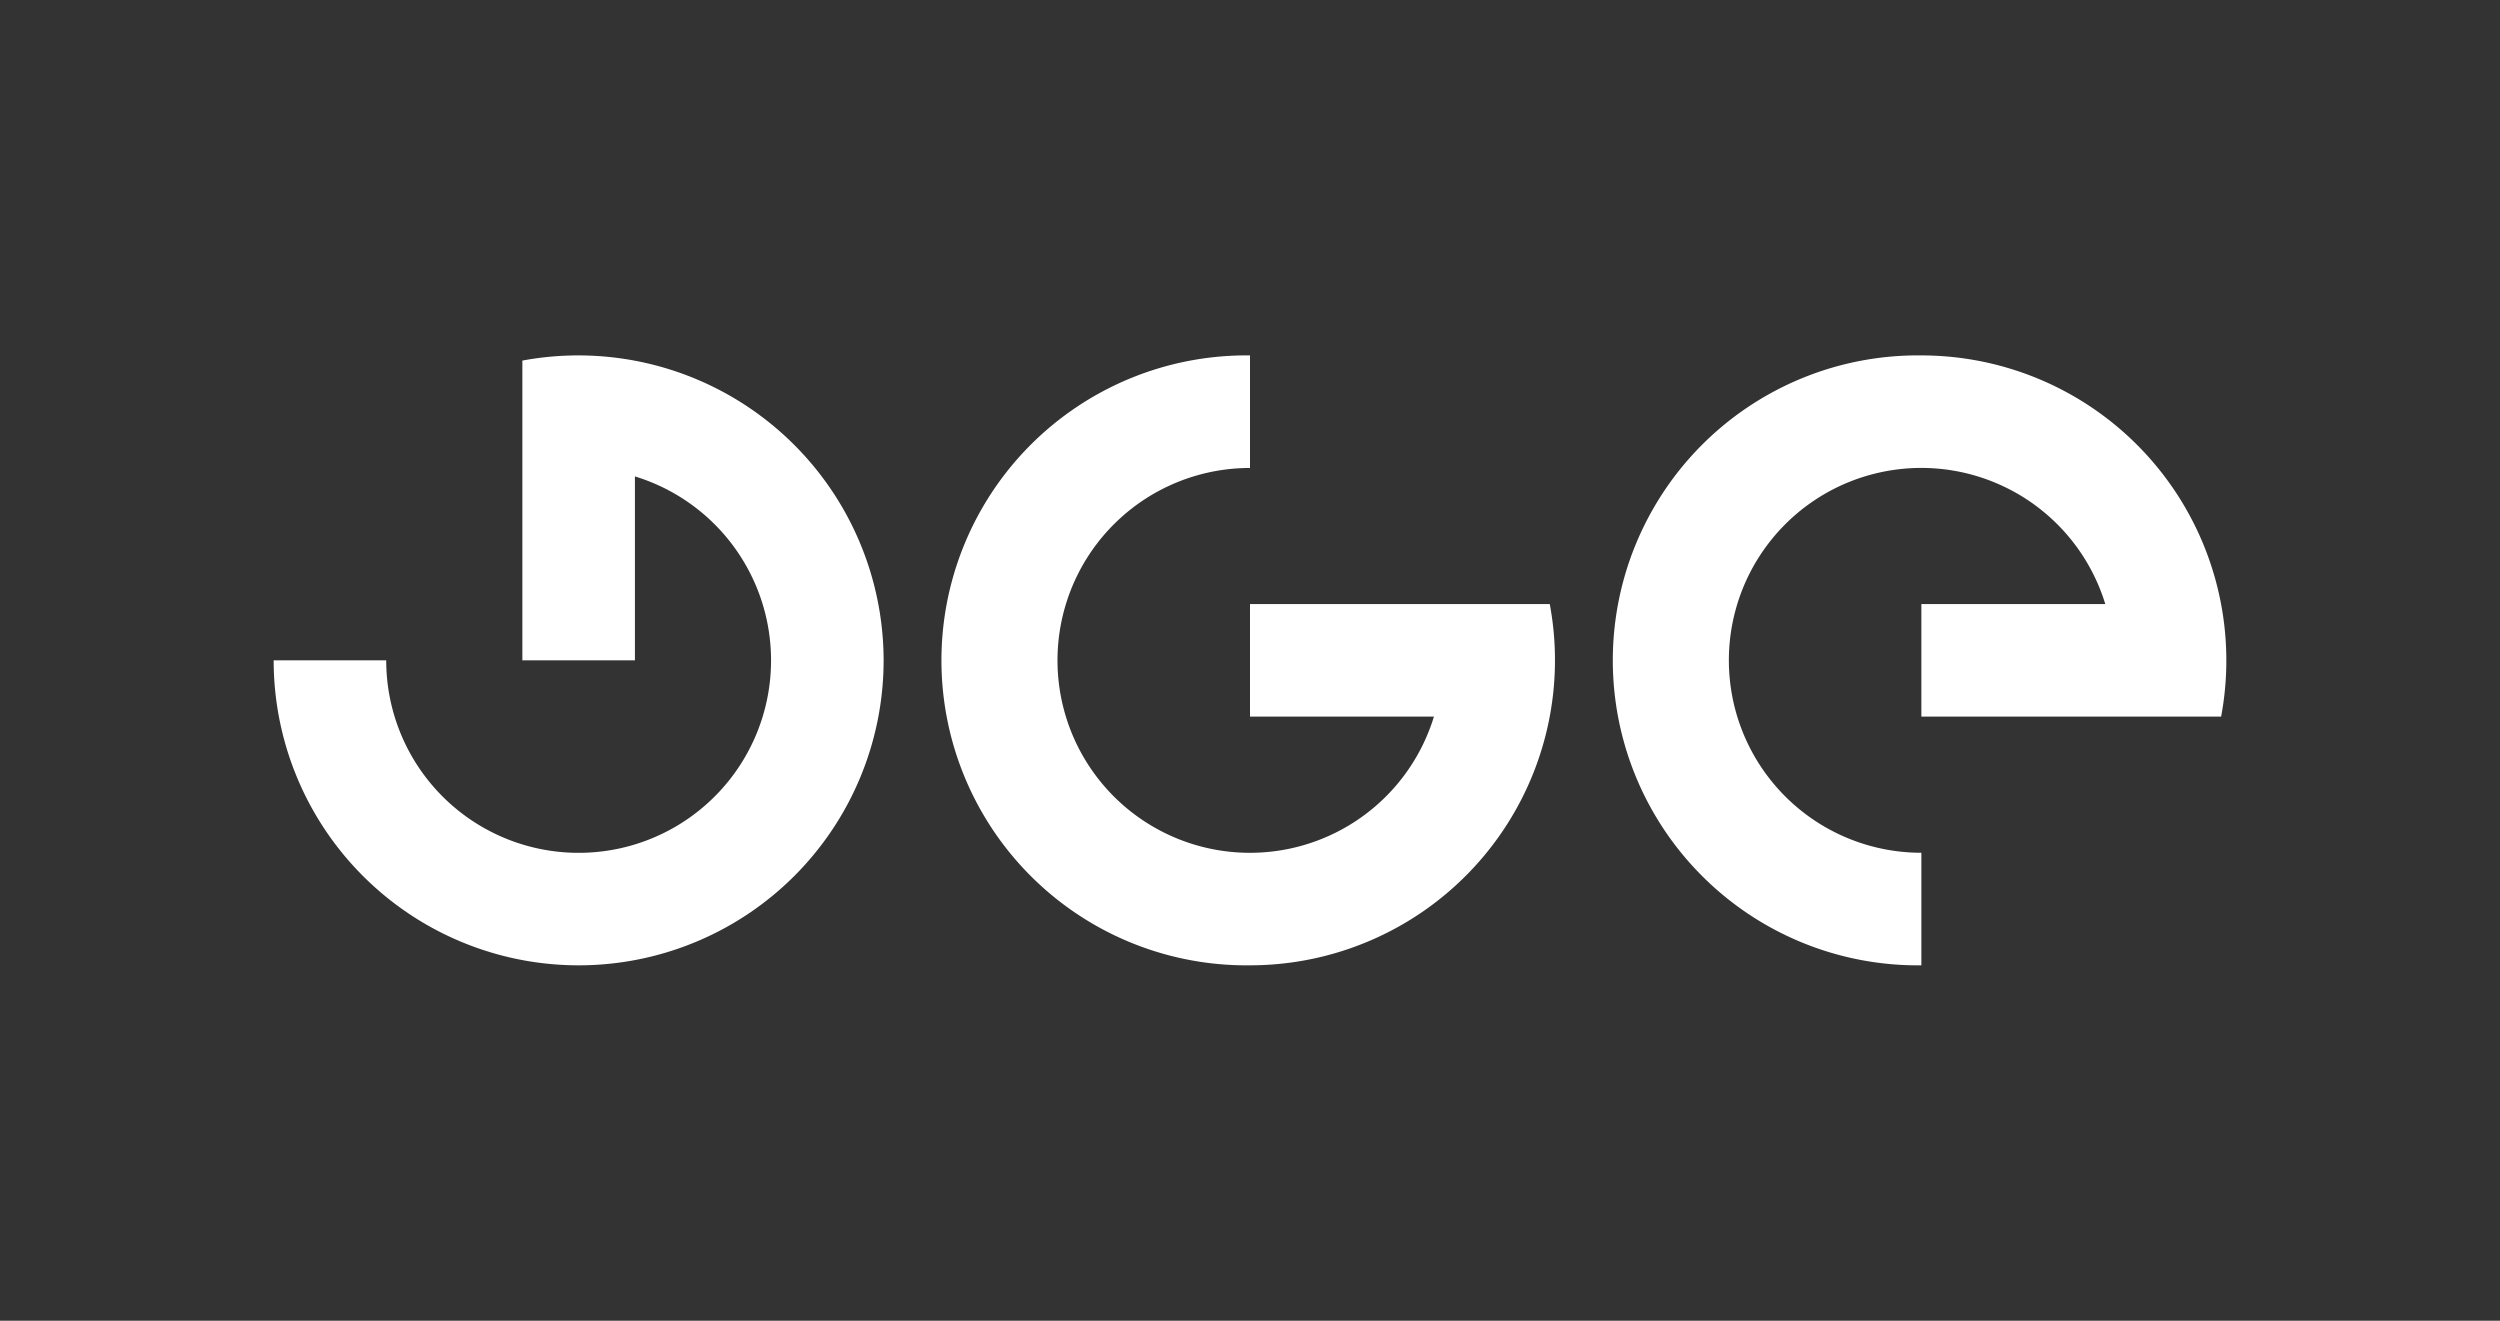 <svg xmlns="http://www.w3.org/2000/svg" viewBox="0 0 594.8 314.23"><rect x="0" y="0" width="594.8" height="314.23" fill="#333333" stroke="none"/><defs><style>.cls-1{fill:#fff;}</style></defs><title>isotipo blanco</title><g id="Imagotipo"><path class="cls-1" d="M210.23,157.11a72.56,72.56,0,0,1-145.12,0H91.89a45.78,45.78,0,1,0,59.17-43.76v43.76H124.28V85.79a72.64,72.64,0,0,1,85.95,71.32Z"/><path class="cls-1" d="M297.4,229.67a72.56,72.56,0,1,1,0-145.11v26.78a45.78,45.78,0,1,0,43.76,59.16H297.4V143.72h71.32a72.59,72.59,0,0,1-71.32,85.95Z"/><path class="cls-1" d="M457.13,84.56a72.56,72.56,0,1,0,0,145.11V202.89a45.78,45.78,0,1,1,43.76-59.17H457.13V170.5h71.32a72.58,72.58,0,0,0-71.32-85.94Z"/></g></svg>